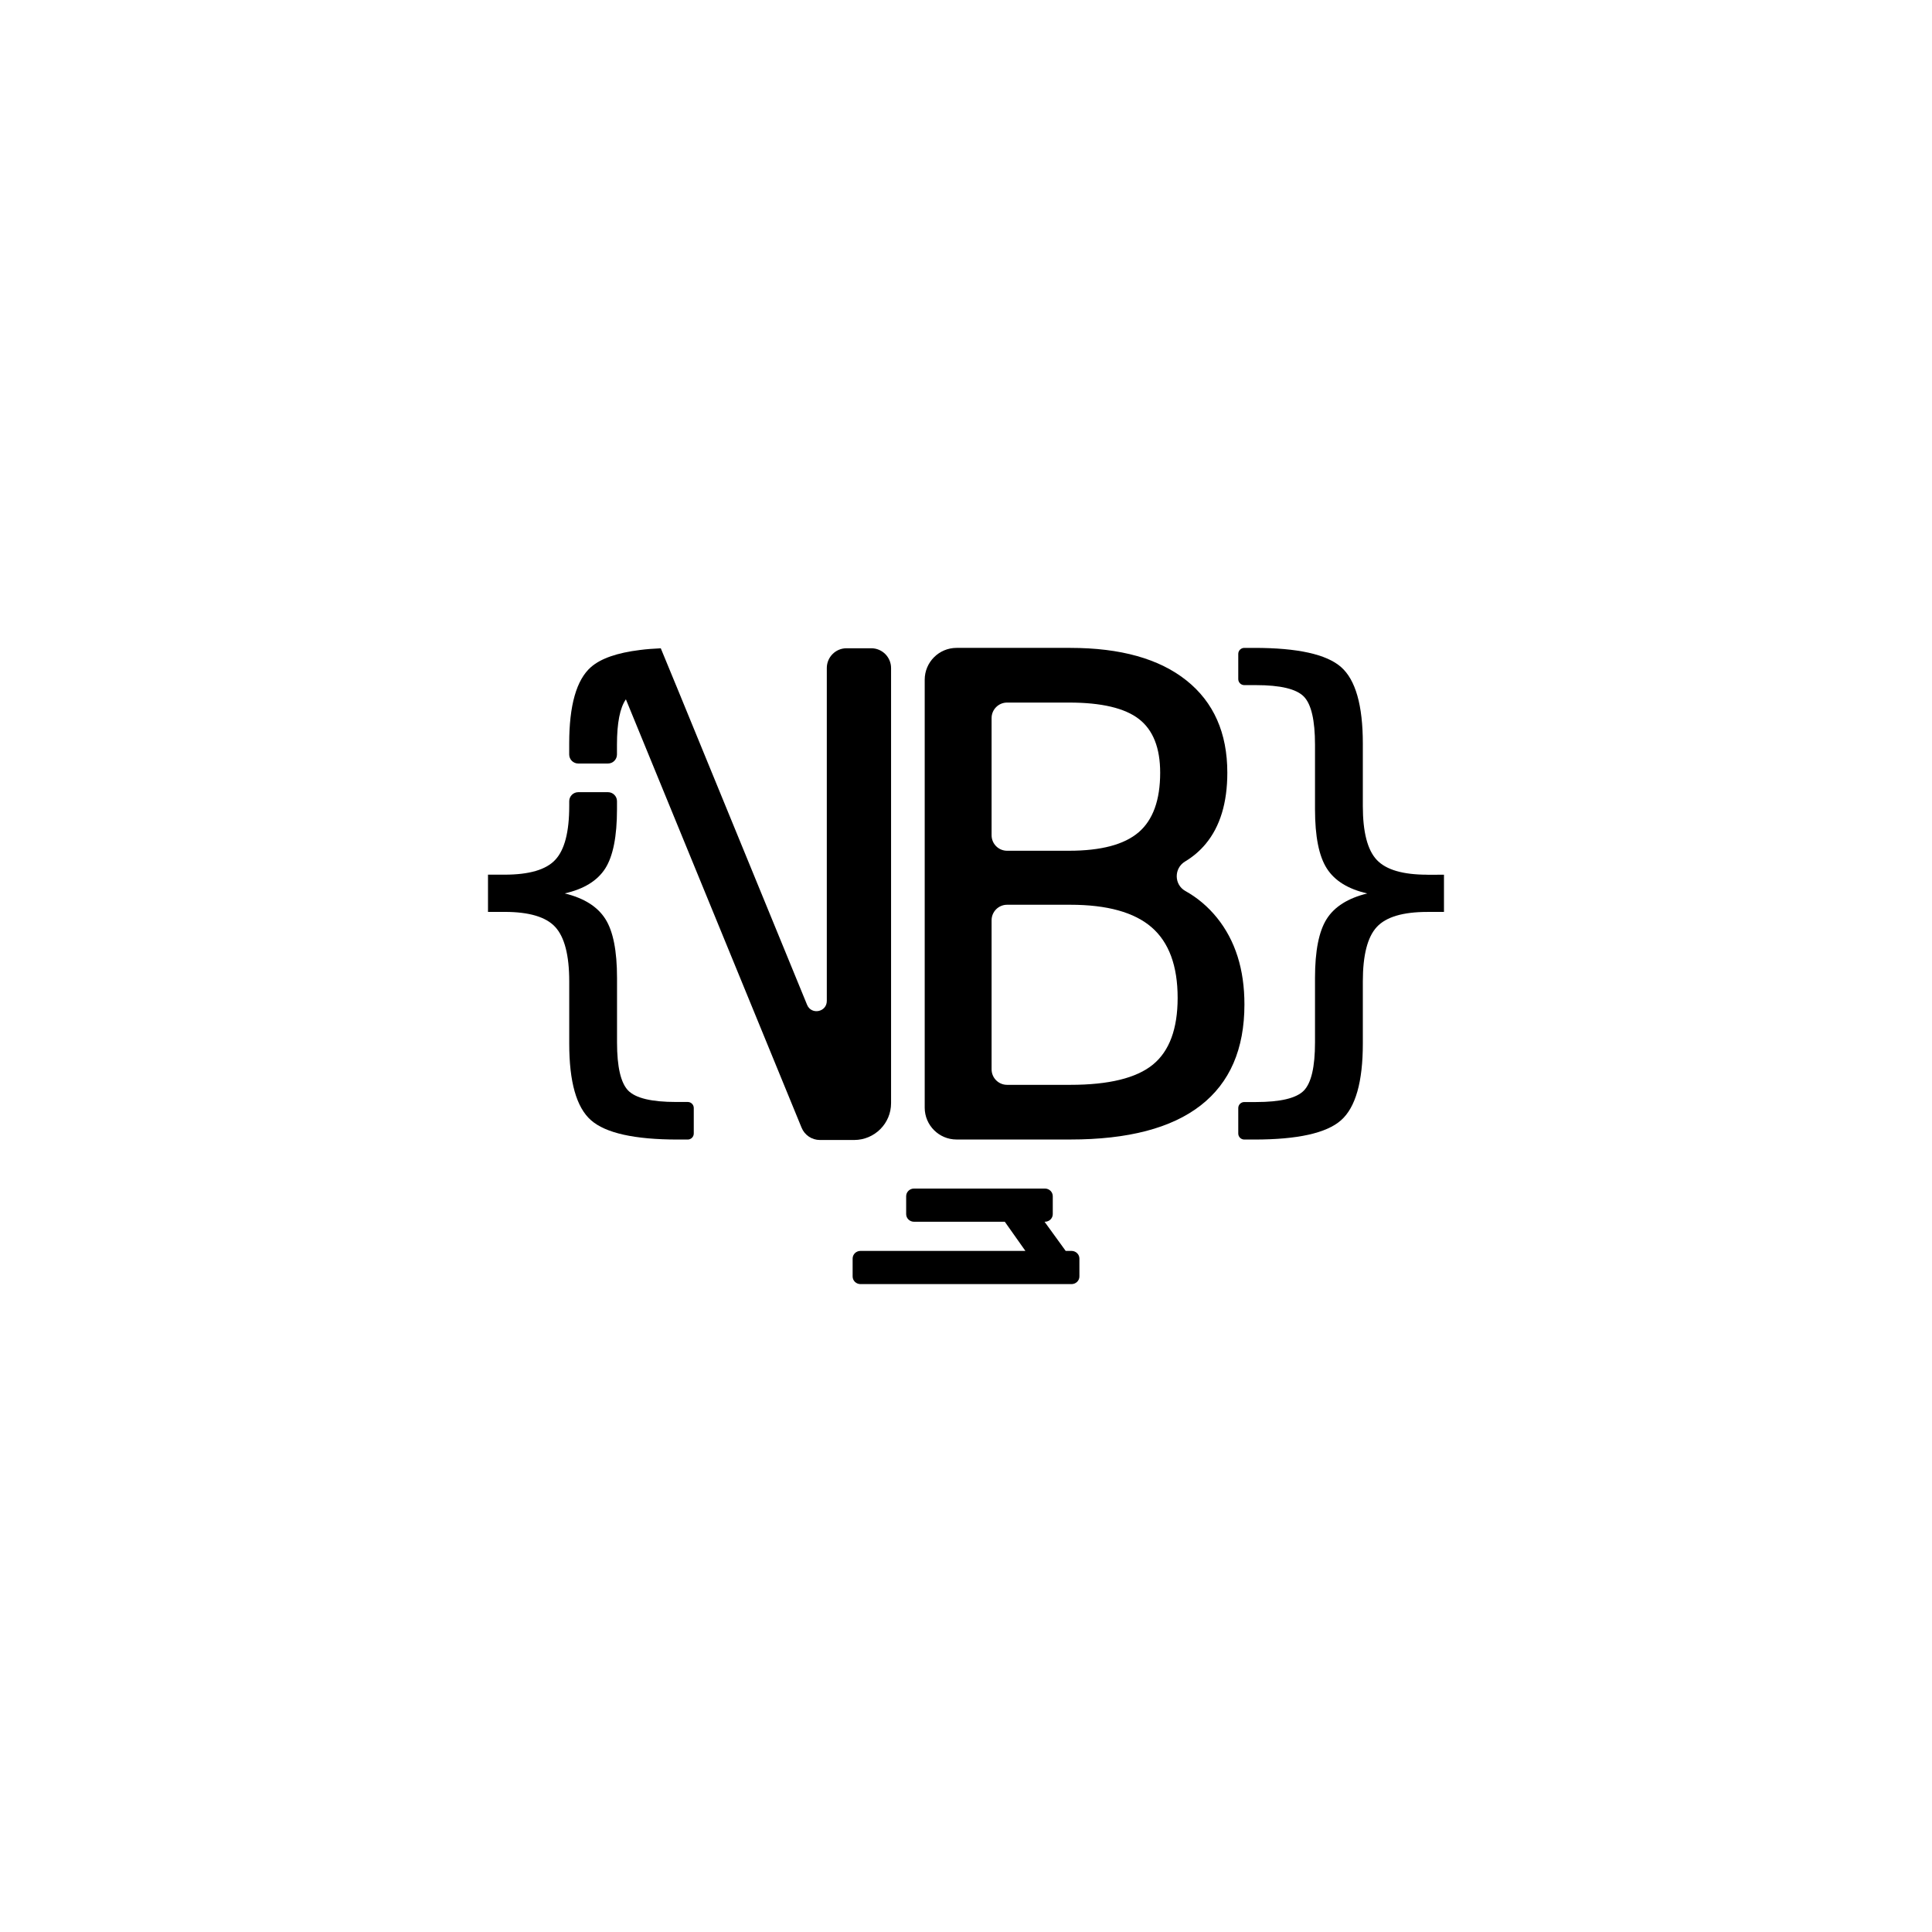 <?xml version="1.0" encoding="utf-8"?>
<!-- Generator: Adobe Illustrator 24.3.0, SVG Export Plug-In . SVG Version: 6.00 Build 0)  -->
<svg version="1.1" id="Layer_1" xmlns="http://www.w3.org/2000/svg" xmlns:xlink="http://www.w3.org/1999/xlink" x="0px" y="0px"
	 viewBox="0 0 576 576" style="enable-background:new 0 0 576 576;" xml:space="preserve">
<g>
	<g>
		<path d="M265.66,328.9V199.17c0-3.25-2.64-5.9-5.9-5.9h-7.38c-3.25,0-5.88,2.64-5.88,5.9v99.24c0,3.35-4.61,4.26-5.88,1.16
			l-39.04-95.2l-0.05-0.11l-4.48-10.87l-0.04-0.11c-2.23,0.11-4.29,0.25-6.17,0.5c-6.84,0.84-11.68,2.52-14.64,5.09
			c-4.35,3.82-6.5,11.43-6.5,22.84v3.23c0,1.49,1.21,2.69,2.69,2.69h8.86c1.49,0,2.69-1.21,2.69-2.69v-2.92
			c0-6.51,0.9-11.01,2.66-13.53l52.38,127.71c0.91,2.22,3.07,3.67,5.45,3.67h10.26C260.75,339.85,265.66,334.95,265.66,328.9z"/>
		<path d="M205.05,328.54h-3.47c-7.29,0-12.03-1.12-14.29-3.4c-2.21-2.28-3.33-7.04-3.33-14.35v-19.23c0-8.08-1.16-13.94-3.48-17.58
			c-2.34-3.69-6.35-6.21-12.11-7.62c5.69-1.3,9.72-3.75,12.08-7.44c2.34-3.68,3.5-9.58,3.5-17.68v-2.37c0-1.49-1.21-2.69-2.69-2.69
			h-8.86c-1.49,0-2.69,1.21-2.69,2.69v1.46c0,7.75-1.4,13.08-4.18,16.03c-2.73,2.94-7.78,4.41-15.05,4.41h-4.99v11.1h4.99
			c7.27,0,12.32,1.51,15.05,4.49c2.78,3.02,4.18,8.43,4.18,16.21v18.54c0,11.43,2.14,19.05,6.5,22.88
			c4.35,3.82,12.95,5.75,25.83,5.75h3c0.99,0,1.8-0.8,1.8-1.8v-7.61C206.84,329.35,206.04,328.54,205.05,328.54z"/>
		<path d="M425.54,260.78c-7.29,0-12.32-1.47-15.08-4.42c-2.77-2.95-4.15-8.3-4.15-16.05V221.7c0-11.43-2.17-19.04-6.51-22.84
			c-4.34-3.8-12.95-5.7-25.82-5.7h-3.01c-0.99,0-1.8,0.8-1.8,1.8v7.5c0,0.99,0.8,1.8,1.8,1.8h3.48c7.29,0,12.04,1.14,14.27,3.41
			c2.22,2.28,3.33,7.06,3.33,14.35v19.23c0,8.12,1.17,14.01,3.53,17.68c2.35,3.67,6.37,6.15,12.06,7.44
			c-5.74,1.4-9.77,3.93-12.1,7.6c-2.33,3.67-3.49,9.54-3.49,17.6v19.23c0,7.29-1.11,12.07-3.33,14.35
			c-2.23,2.27-6.98,3.41-14.27,3.41h-3.48c-0.99,0-1.8,0.8-1.8,1.8v7.58c0,0.99,0.8,1.8,1.8,1.8h3.01c12.87,0,21.48-1.91,25.82-5.74
			c4.34-3.83,6.51-11.45,6.51-22.88v-18.53c0-7.81,1.38-13.21,4.15-16.21c2.76-3,7.79-4.5,15.08-4.5h4.96v-11.09H425.54z"/>
		<path d="M362.82,273.61c-2.65-3.28-5.79-5.94-9.42-7.97c-3.39-1.9-3.43-6.77-0.11-8.78c2.41-1.45,4.47-3.21,6.19-5.29
			c4.28-5.17,6.43-12.24,6.43-21.2c0-11.85-4.06-21.01-12.17-27.49c-8.11-6.48-19.67-9.72-34.65-9.72h-33.9
			c-5.24,0-9.5,4.25-9.5,9.5v127.57c0,5.24,4.25,9.5,9.5,9.5h33.9c17.21,0,30.17-3.39,38.87-10.16c8.7-6.77,13.05-16.8,13.05-30.09
			C371.02,289.01,368.29,280.39,362.82,273.61z M295.63,214.08c0-2.55,2.07-4.62,4.62-4.62h18.45c9.68,0,16.64,1.64,20.86,4.91
			c4.22,3.27,6.33,8.61,6.33,16c0,8.18-2.15,14.1-6.43,17.77c-4.29,3.67-11.21,5.5-20.76,5.5h-18.45c-2.55,0-4.62-2.07-4.62-4.62
			V214.08z M343.73,317.39c-4.91,4.02-13.12,6.04-24.64,6.04h-18.84c-2.55,0-4.62-2.07-4.62-4.62v-44.45c0-2.55,2.07-4.62,4.62-4.62
			h18.84c10.99,0,19.07,2.24,24.25,6.72c5.17,4.48,7.76,11.5,7.76,21.06C351.09,306.74,348.64,313.37,343.73,317.39z"/>
	</g>
	<path d="M319.45,372.94h-1.73l-6.3-8.69h0.1c1.3,0,2.35-1.02,2.35-2.28v-5.34c0-1.26-1.05-2.28-2.35-2.28h-39.01
		c-1.3,0-2.35,1.02-2.35,2.28v5.34c0,1.26,1.05,2.28,2.35,2.28h27.06l6.14,8.69h-49.16c-1.3,0-2.35,1.02-2.35,2.28v5.34
		c0,1.26,1.05,2.28,2.35,2.28h62.91c1.3,0,2.35-1.02,2.35-2.28v-5.34C321.81,373.96,320.75,372.94,319.45,372.94z"/>
</g>
</svg>
